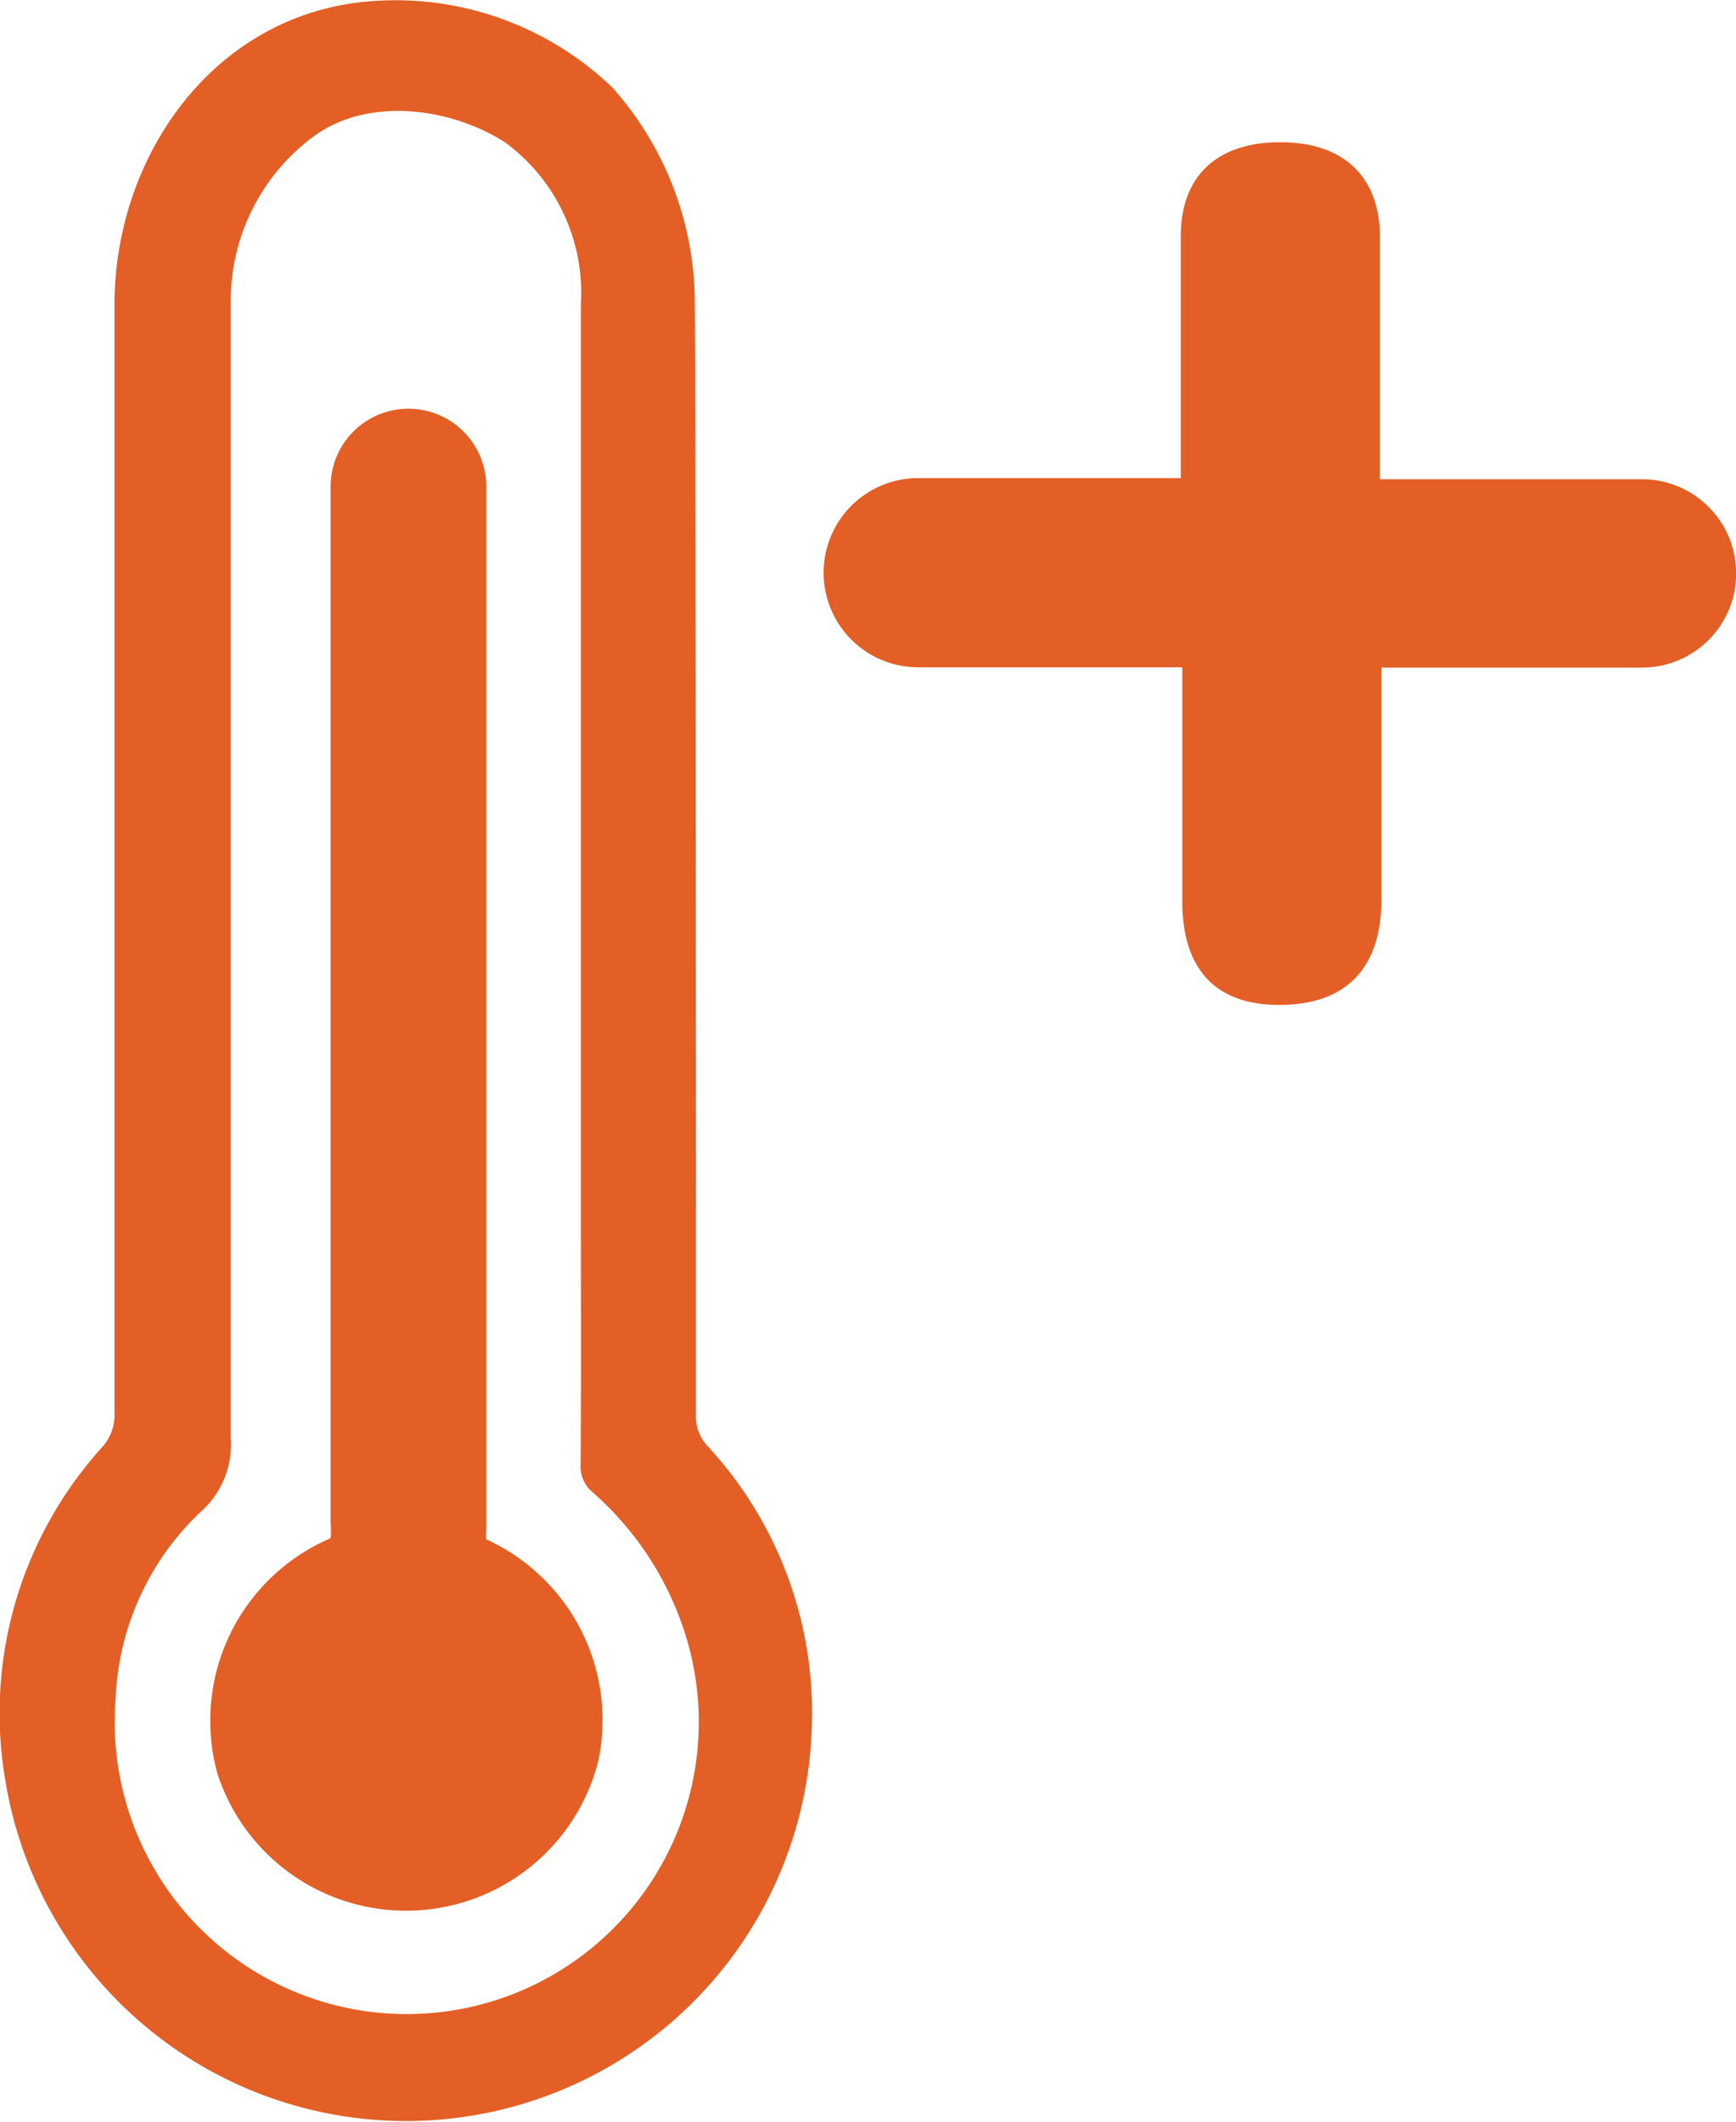 <svg id="Layer_1" data-name="Layer 1" xmlns="http://www.w3.org/2000/svg" viewBox="0 0 59.44 72.66"><defs><style>.cls-1{fill:#e45f25;}</style></defs><title>Icon_climate</title><path class="cls-1" d="M62.4,77.16c0-2.56,0-29.27,0-31.84a6.39,6.39,0,0,0-2.59-5.51c-1.82-1.17-4.57-1.57-6.45-.29a7,7,0,0,0-2.95,5.73c0,4.91,0,34,0,38.89a3.09,3.09,0,0,1-1,2.53,9.3,9.3,0,0,0-2.94,6.4,10,10,0,1,0,19.61-1.82A10.77,10.77,0,0,0,62.77,86a1.13,1.13,0,0,1-.38-0.91C62.41,82.44,62.4,79.8,62.4,77.16Zm3.94-.9c0,2.37,0,4.74,0,7.11a1.48,1.48,0,0,0,.41,1.09,13.44,13.44,0,0,1,3.55,9.75A13.9,13.9,0,0,1,42.71,96,13.58,13.58,0,0,1,46,84.49a1.64,1.64,0,0,0,.43-1.19c0-4.64,0-33.43,0-38.07,0.06-4.9,3.26-9.56,8.3-10.21a10.72,10.72,0,0,1,8.74,2.9,11.11,11.11,0,0,1,2.83,7.56C66.33,47.69,66.34,74,66.34,76.26Z" transform="translate(-42.51 -34.93)"/><path class="cls-1" d="M59.16,87.64a1.46,1.46,0,0,1,0-.36c0-2.19,0-35.69,0-35.69a2.66,2.66,0,0,0-5.33,0s0,30.78,0,35.52a2.49,2.49,0,0,1,0,.49,6.79,6.79,0,0,0-4.12,6.24,6.66,6.66,0,0,0,.25,1.84A6.79,6.79,0,0,0,63,95.21h0A6.8,6.8,0,0,0,59.16,87.64Z" transform="translate(-42.51 -34.93)"/><path class="cls-1" d="M82.94,51.34c0-2.88,0-5.6,0-8.33,0-2.06,1.25-3.22,3.43-3.21s3.39,1.21,3.39,3.27c0,2.72,0,5.43,0,8.27h2.66c2.1,0,4.21,0,6.31,0a3.22,3.22,0,0,1,0,6.45c-2.55,0-5.1,0-7.66,0H89.81c0,0.38,0,.71,0,1,0,2.31,0,4.62,0,6.93s-1.16,3.62-3.5,3.62c-2.18,0-3.32-1.22-3.32-3.56,0-2.62,0-5.24,0-8H81.81c-2.62,0-5.24,0-7.86,0a3.24,3.24,0,0,1,0-6.48c2.59,0,5.17,0,7.76,0h1.25Z" transform="translate(-42.51 -34.93)"/></svg>
